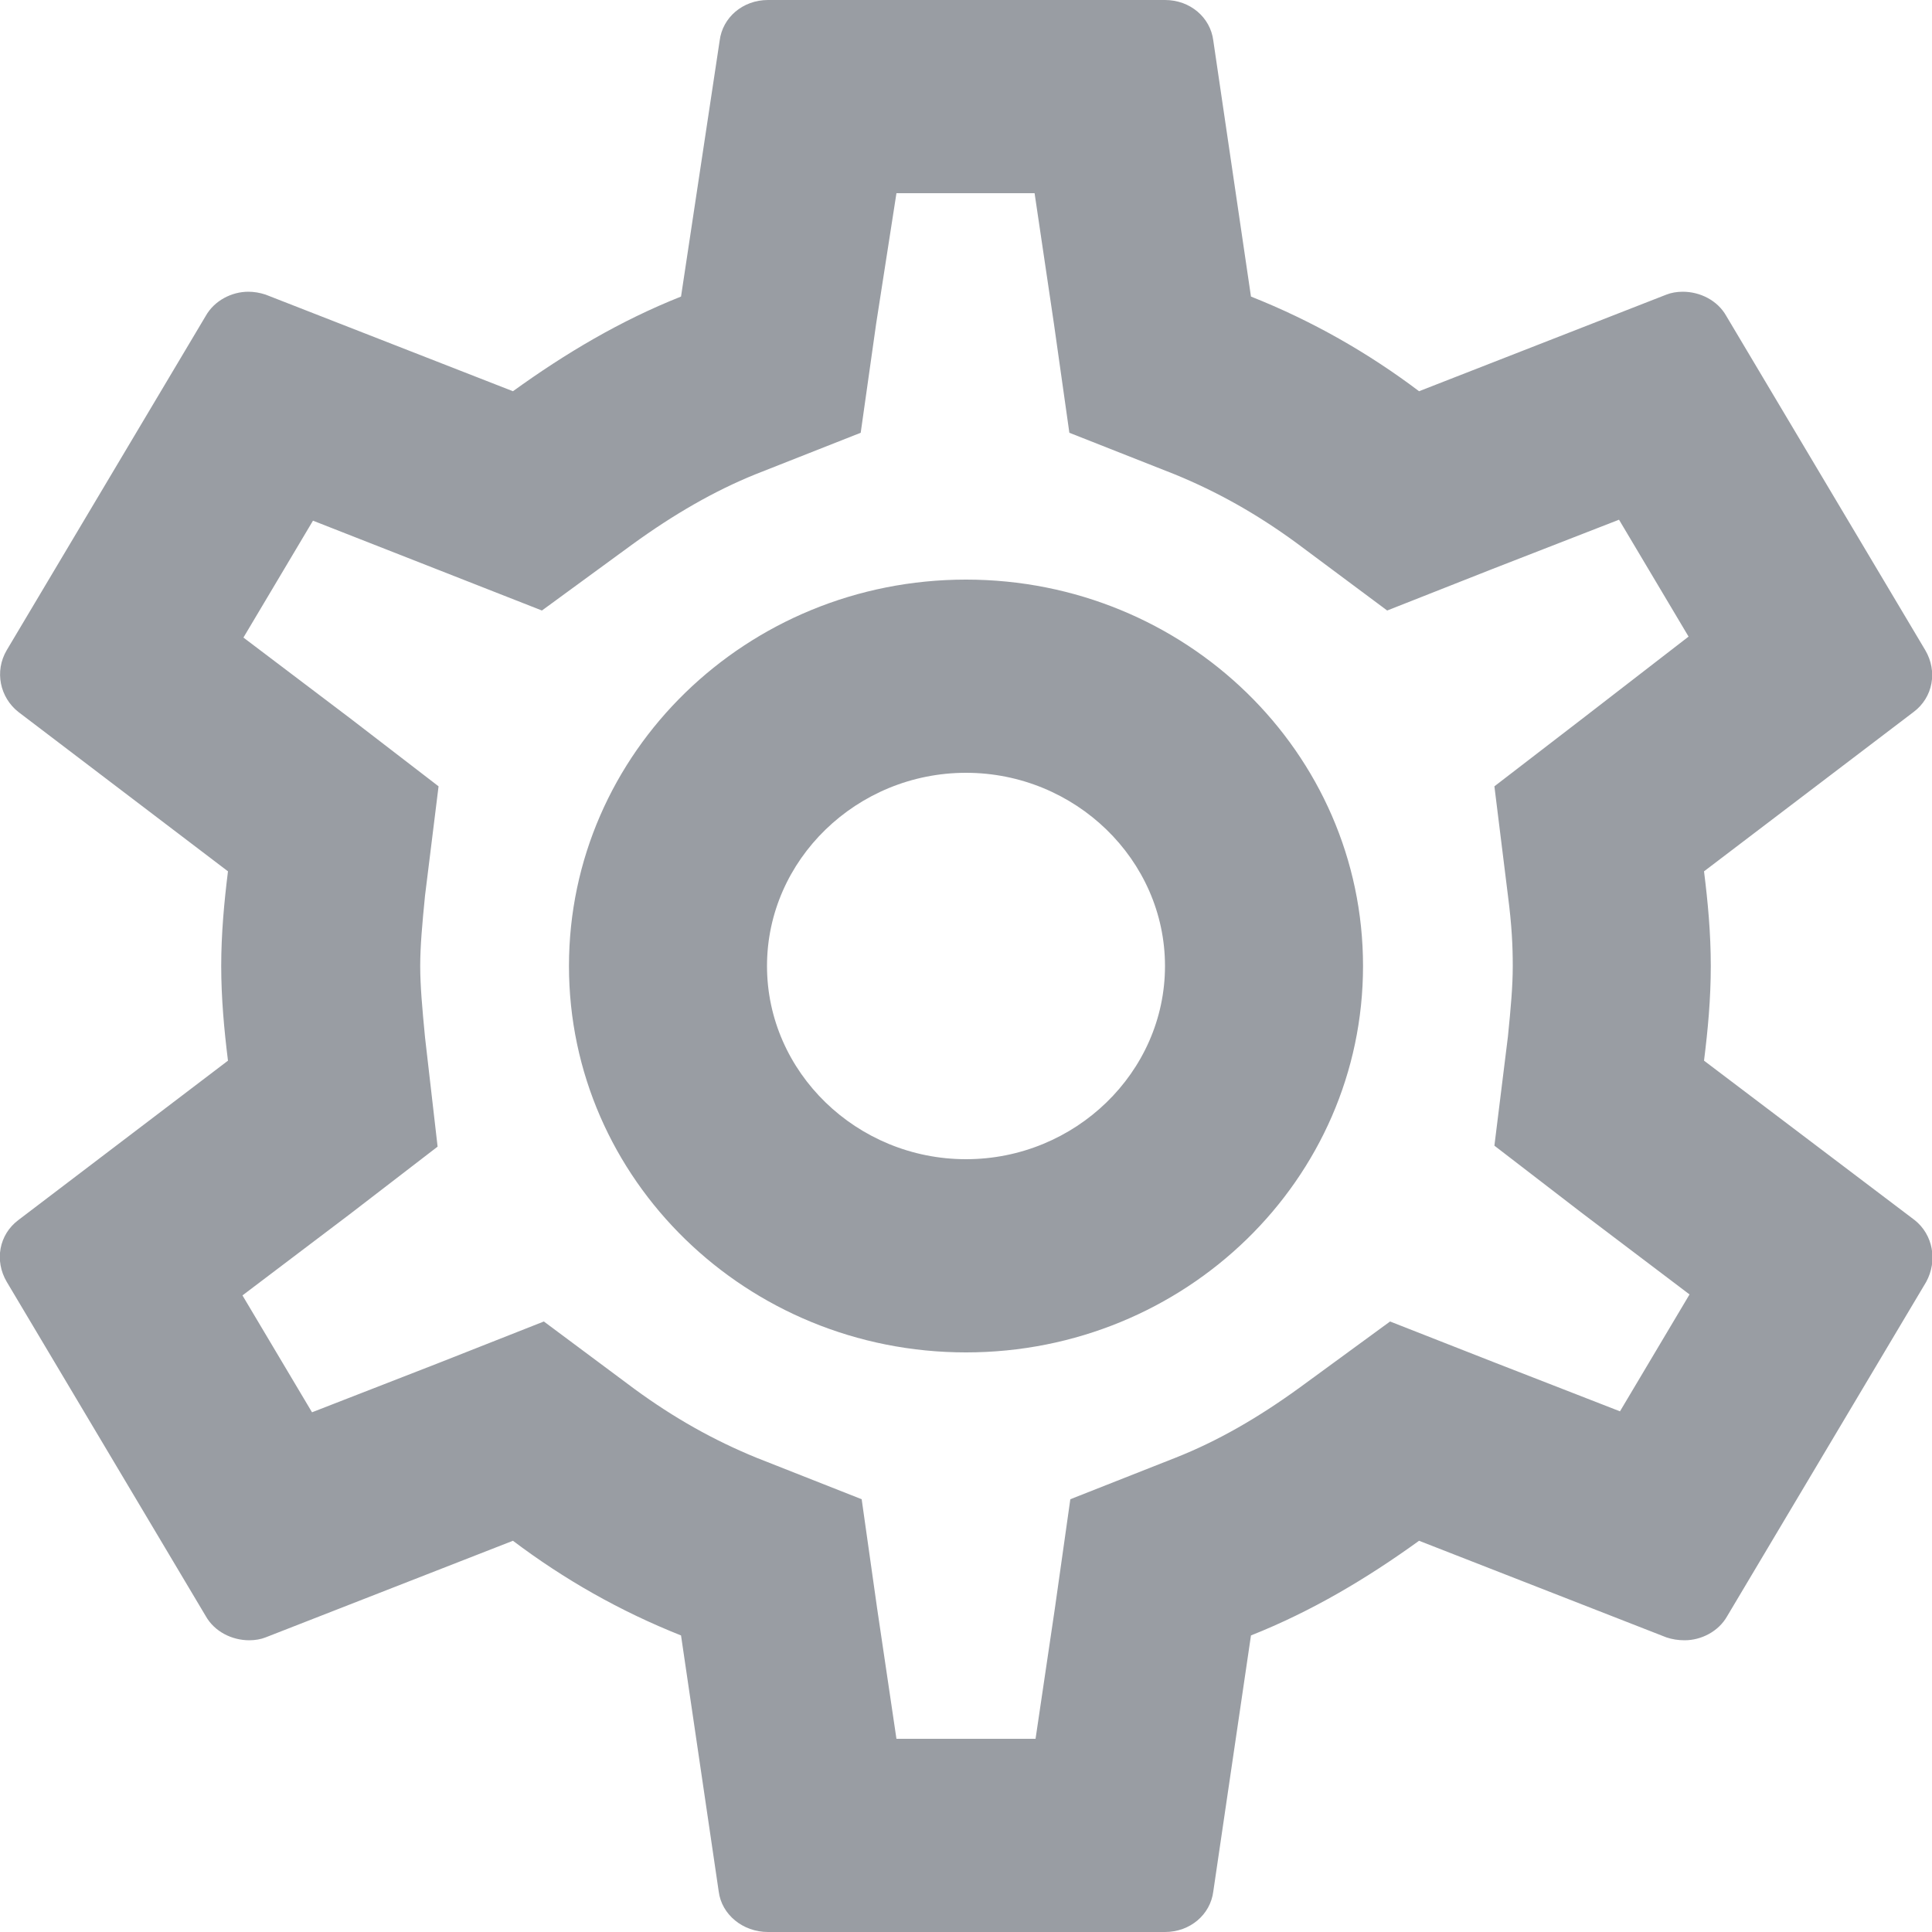 <?xml version="1.0" encoding="utf-8"?>
<!-- Generator: Adobe Illustrator 24.2.1, SVG Export Plug-In . SVG Version: 6.00 Build 0)  -->
<svg version="1.1" id="settings" xmlns="http://www.w3.org/2000/svg" xmlns:xlink="http://www.w3.org/1999/xlink" x="0px" y="0px"
	 viewBox="0 0 20 20" style="enable-background:new 0 0 20 20;" xml:space="preserve">
<style type="text/css">
	.w-settings{fill:#999DA3;}
</style>
<path id="c-settings" class="w-settings" d="M17.64,10.98c0.04-0.32,0.07-0.64,0.07-0.98c0-0.34-0.03-0.66-0.07-0.98l2.17-1.65
	c0.2-0.15,0.25-0.42,0.12-0.64l-2.06-3.46c-0.09-0.16-0.27-0.25-0.45-0.25c-0.06,0-0.12,0.01-0.17,0.03l-2.56,1
	c-0.53-0.4-1.11-0.73-1.74-0.98l-0.39-2.65C12.53,0.18,12.32,0,12.06,0H7.95c-0.26,0-0.47,0.18-0.5,0.42L7.05,3.07
	c-0.63,0.25-1.2,0.59-1.74,0.98l-2.56-1C2.69,3.03,2.63,3.02,2.57,3.02c-0.17,0-0.35,0.09-0.44,0.25L0.07,6.73
	C-0.06,6.95,0,7.22,0.19,7.37l2.17,1.65C2.32,9.34,2.29,9.67,2.29,10c0,0.33,0.03,0.66,0.07,0.98l-2.17,1.65
	c-0.2,0.15-0.25,0.42-0.12,0.64l2.06,3.46c0.09,0.16,0.27,0.25,0.45,0.25c0.06,0,0.12-0.01,0.17-0.03l2.56-1
	c0.53,0.4,1.11,0.73,1.74,0.98l0.39,2.65C7.47,19.82,7.69,20,7.95,20h4.11c0.26,0,0.47-0.18,0.5-0.42l0.39-2.65
	c0.63-0.25,1.2-0.59,1.74-0.98l2.56,1c0.06,0.02,0.12,0.03,0.19,0.03c0.17,0,0.35-0.09,0.44-0.25l2.06-3.46
	c0.12-0.22,0.07-0.49-0.12-0.64L17.64,10.98z M15.61,9.27c0.04,0.31,0.05,0.52,0.05,0.73c0,0.21-0.02,0.43-0.05,0.73l-0.14,1.13
	l0.91,0.7l1.11,0.84l-0.72,1.21l-1.31-0.51l-1.07-0.42l-0.93,0.68c-0.44,0.32-0.86,0.56-1.29,0.73l-1.09,0.43l-0.16,1.13L10.72,18
	H9.28l-0.2-1.35l-0.16-1.13l-1.09-0.43c-0.44-0.18-0.85-0.41-1.26-0.71l-0.94-0.7l-1.09,0.43l-1.31,0.51l-0.72-1.21l1.11-0.84
	l0.91-0.7L4.4,10.74C4.37,10.43,4.35,10.2,4.35,10S4.37,9.57,4.4,9.27l0.14-1.13l-0.91-0.7L2.52,6.6l0.72-1.21L4.54,5.9l1.07,0.42
	l0.93-0.68C6.98,5.32,7.4,5.08,7.82,4.91l1.09-0.43l0.16-1.13L9.28,2h1.43l0.2,1.35l0.16,1.13l1.09,0.43
	c0.44,0.18,0.85,0.41,1.26,0.71l0.94,0.7l1.09-0.43l1.31-0.51l0.72,1.21l-1.1,0.85l-0.91,0.7L15.61,9.27z M10,6
	c-2.27,0-4.11,1.79-4.11,4s1.84,4,4.11,4s4.11-1.79,4.11-4S12.27,6,10,6z M10,12c-1.13,0-2.06-0.9-2.06-2S8.87,8,10,8
	s2.06,0.9,2.06,2S11.13,12,10,12z"/>
</svg>
